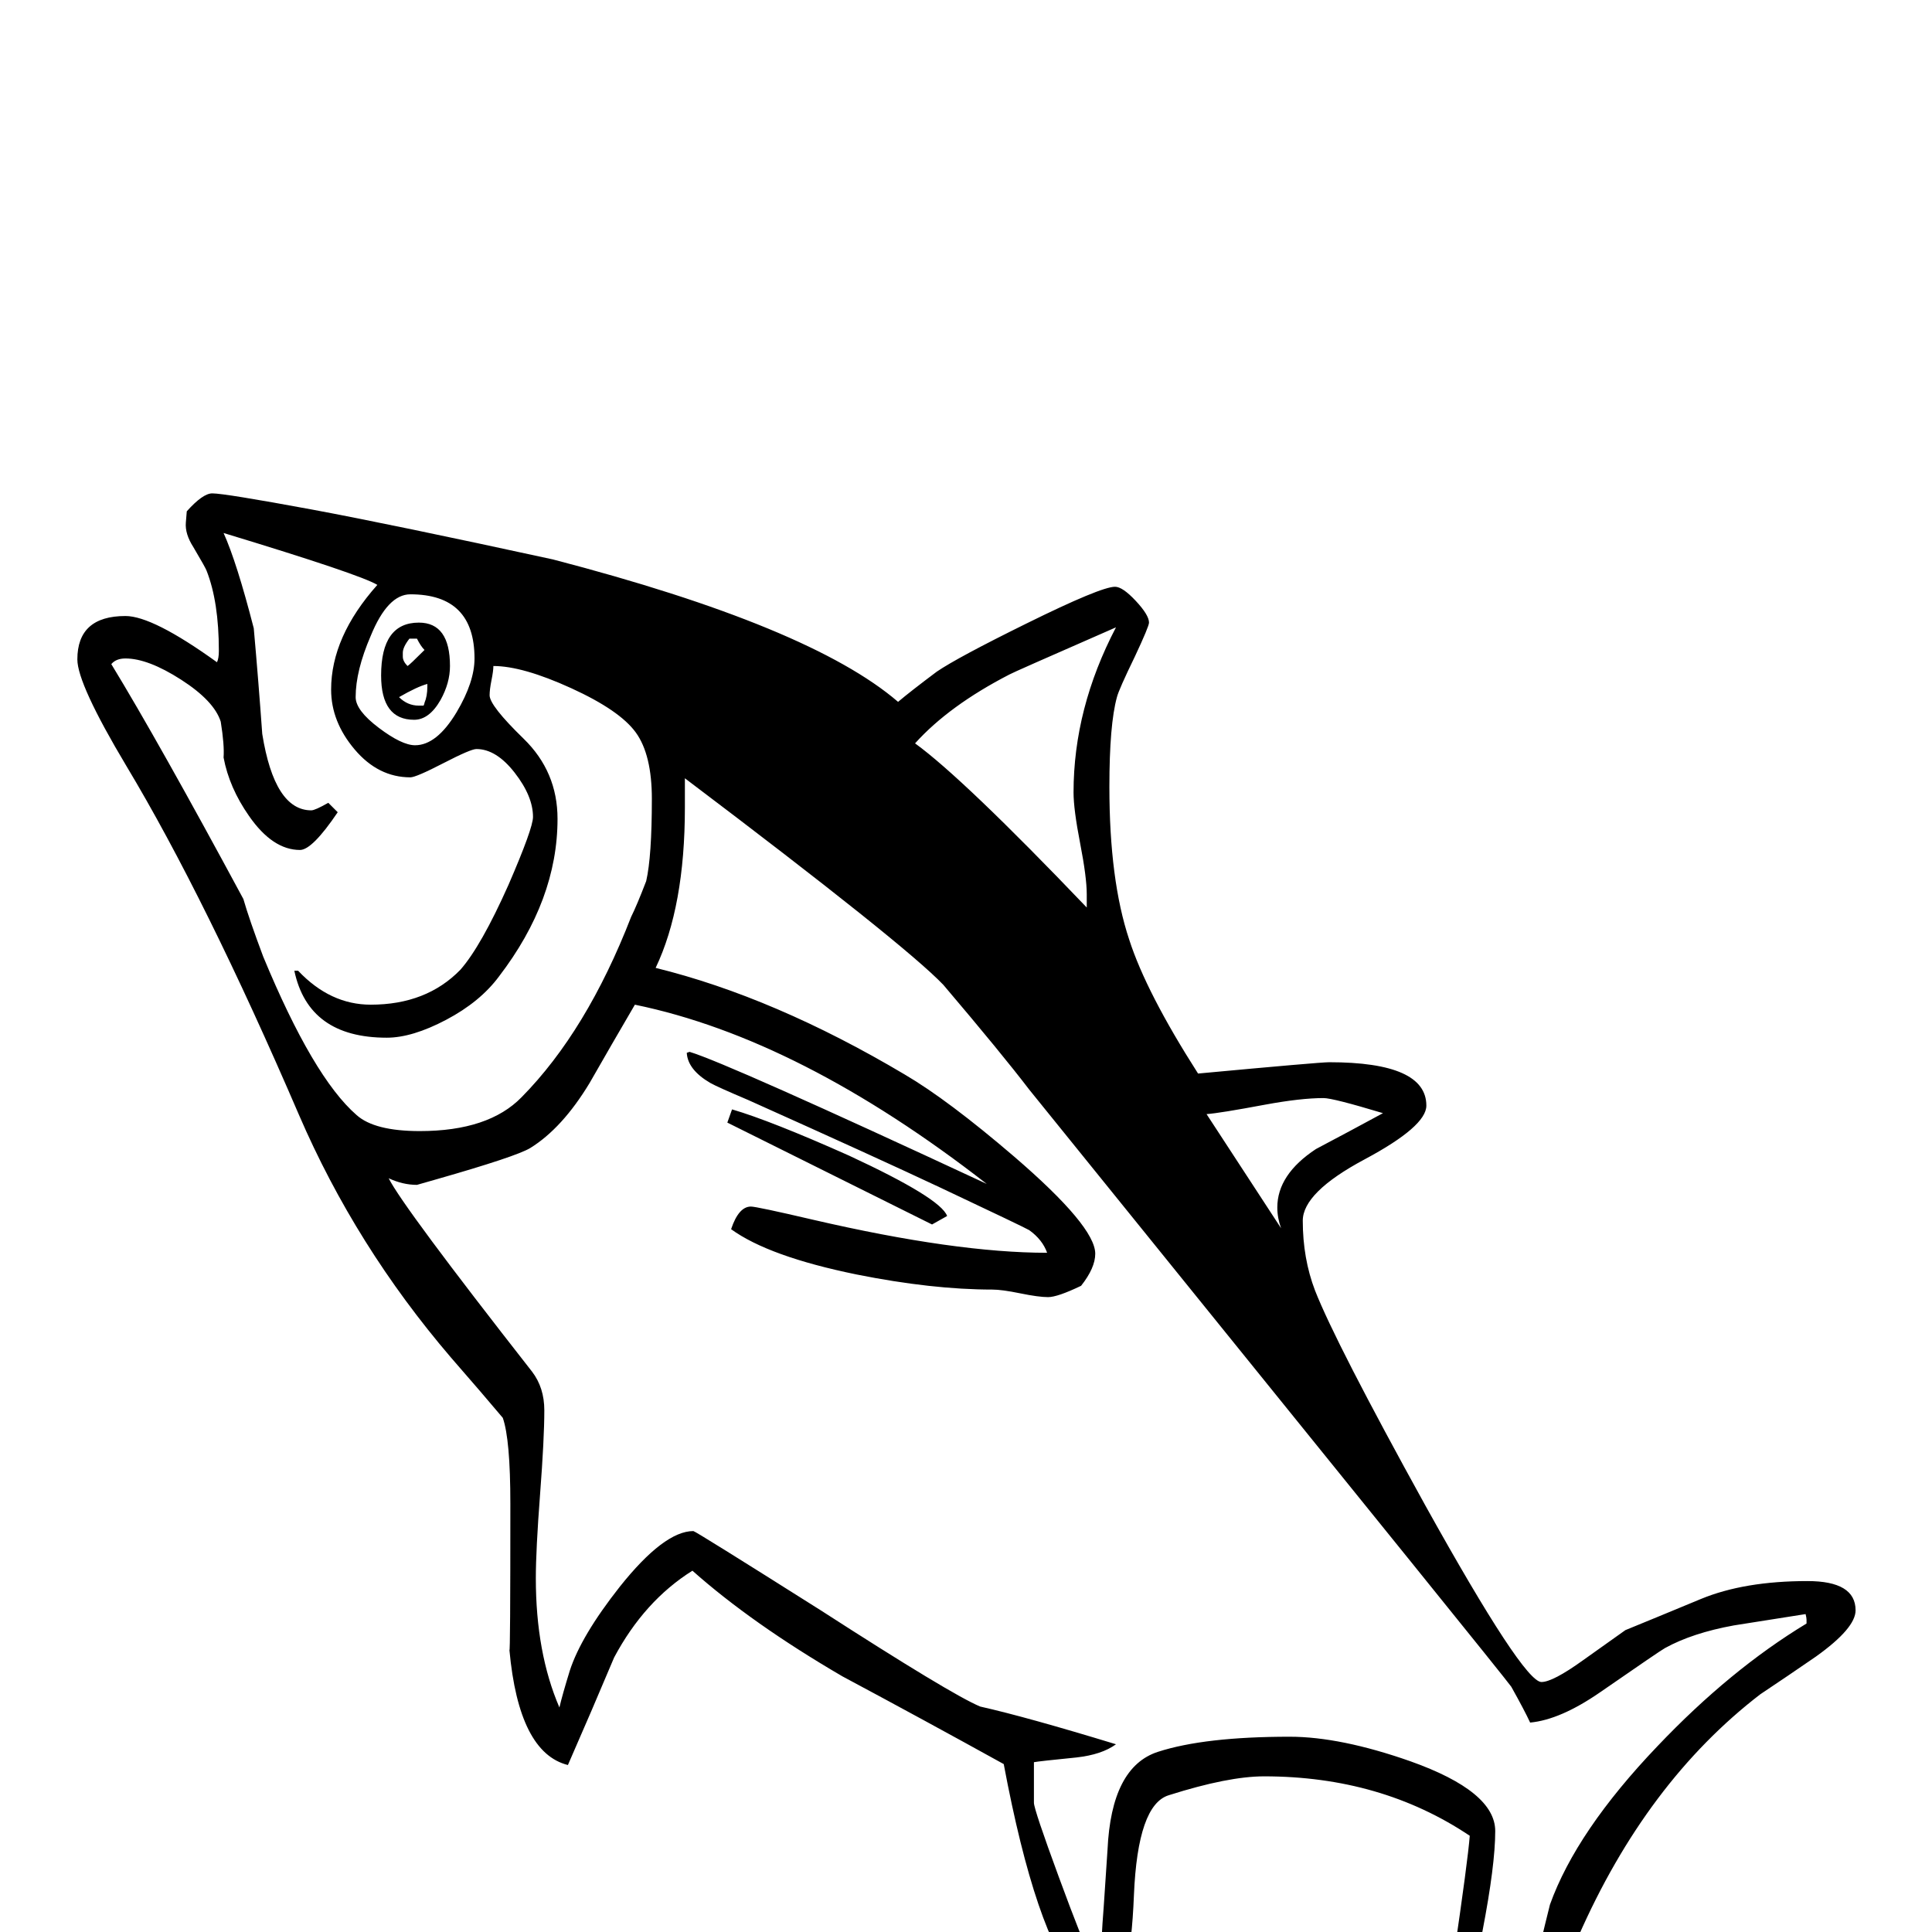 <?xml version="1.0" standalone="no"?>
<!DOCTYPE svg PUBLIC "-//W3C//DTD SVG 1.1//EN" "http://www.w3.org/Graphics/SVG/1.1/DTD/svg11.dtd" >
<svg viewBox="0 -442 2048 2048">
  <g transform="matrix(1 0 0 -1 0 1606)">
   <path fill="currentColor"
d="M1967 341q0 -19 -42 -49q-29 -20 -59 -40q-121 -93 -193 -257q-24 -53 -38 -160q-6 -85 -25 -184q-4 -4 -20 -8q-61 47 -61 201q0 52 12 130q15 102 17 128q-94 63 -218 63q-38 0 -101 -20q-33 -10 -37 -106q-4 -101 -28 -118q-11 7 -31 25q-45 51 -79 232
q-85 47 -171 93q-96 56 -159 112q-51 -32 -83 -92q-24 -57 -49 -114q-52 13 -62 122q1 -6 1 155q0 68 -8 91q-21 25 -55 64q-101 118 -161 257q-99 230 -183 370q-52 87 -52 113q0 46 51 46q29 0 97 -49q2 4 2 12q0 52 -13 85q-1 3 -14 25q-9 14 -8 26l1 12q17 19 27 19
q13 0 105 -17q86 -16 256 -53q273 -71 366 -151q13 11 41 32q22 15 95 51q79 39 94 39q8 0 22 -15t14 -23q0 -4 -15 -36q-17 -35 -19 -43q-8 -29 -8 -95q0 -99 21 -162q18 -56 73 -142q129 12 139 12q103 0 103 -46q0 -22 -65.5 -57t-65.5 -65q0 -40 13 -74q22 -56 117 -228
q104 -187 123 -187q12 0 44 23l45 32q27 11 80 33q46 19 113 19q51 0 51 -31zM1183 1383q-112 -49 -113 -50q-64 -33 -100 -73q51 -37 182 -174v14q0 18 -7 54t-7 54q0 89 45 175zM1466 868q-53 16 -63 16q-24 0 -62 -7q-48 -9 -62 -10l79 -121q-4 11 -4 22q0 35 41 62
q36 19 71 38zM503 1350q0 68 -68 68q-24 0 -42 -44q-16 -37 -16 -65q0 -14 24.5 -32.5t38.5 -18.5q23 0 44 35q19 32 19 57zM1915 327v4q0 2 -1 6l-76 -12q-44 -8 -73 -24q-4 -2 -69 -47q-42 -29 -74 -32q-6 13 -20 38q-5 7 -106 132l-405 501q-29 38 -91 111
q-41 43 -274 219v-31q0 -105 -31 -170q126 -31 264 -113q46 -27 116 -87q86 -74 86 -103q0 -15 -15 -34q-25 -12 -35 -12t-29.5 4t-29.5 4q-64 0 -144 16q-93 19 -133 48q8 24 21 24q6 0 66 -14q151 -35 248 -35q-5 14 -19 24q-5 3 -94 45q-68 32 -204 93q-33 14 -40 18
q-24 14 -25 32l3 1q40 -12 315 -140q-198 154 -373 190q-24 -41 -48 -83q-29 -48 -63 -69q-15 -9 -99 -33l-21 -6q-15 0 -30 7q15 -30 152 -205q13 -17 13 -41q0 -30 -4.5 -89t-4.5 -89q0 -79 25 -137q3 13 11 39q12 37 53 89q47 59 78 59q2 0 135 -84q138 -89 169 -102
q49 -11 144 -40q-15 -11 -42 -14q-40 -4 -45 -5v-43q0 -7 26.5 -79t31.5 -79q2 -3 13 -12q0 22 3 60q3 46 4 60q4 88 53.5 104t139.5 16q54 0 128 -26q90 -32 90 -74q0 -36 -13.5 -106t-13.5 -106q0 -55 29 -178q8 96 27 179q7 45 29 133q28 78 114 168q77 81 158 130z
M691 1201q0 47 -17 70.5t-68.5 47t-82.5 23.5q0 -5 -2 -15t-2 -16q0 -11 36 -46t36 -85q0 -86 -62 -167q-20 -27 -56 -46t-63 -19q-83 0 -98 71h4q34 -36 77 -36q59 0 95 37q22 25 51 90q26 60 26 72q0 22 -19.5 47t-40.5 25q-6 0 -35 -15t-35 -15q-34 0 -59 29.5t-25 63.5
q0 56 49 111q-18 11 -163 55q14 -31 32 -101q5 -56 9 -112q13 -81 52 -81q4 0 18 8l10 -10q-27 -40 -40 -40q-29 0 -54 36q-21 30 -27 62q1 13 -3 38q-7 22 -42 44.5t-59 22.5q-10 0 -15 -6q50 -82 140 -249q6 -21 21 -61q53 -128 99 -168q19 -17 67 -17q73 0 108 36
q69 70 116 191q6 12 16 38q6 26 6 87zM477 1342q0 -18 -10 -36q-12 -21 -28 -21q-35 0 -35 47q0 56 40 56q33 0 33 -46zM1004 759l-16 -9l-217 108l5 14q41 -12 124 -49q97 -45 104 -64zM450 1359q-4 4 -8 12h-8q-7 -9 -7 -15v-4q0 -5 5 -10q2 1 18 17zM453 1320v3
q-11 -3 -30 -14q9 -9 21 -9h5q1 2 1 3q3 7 3 17z" />
  </g>

</svg>
